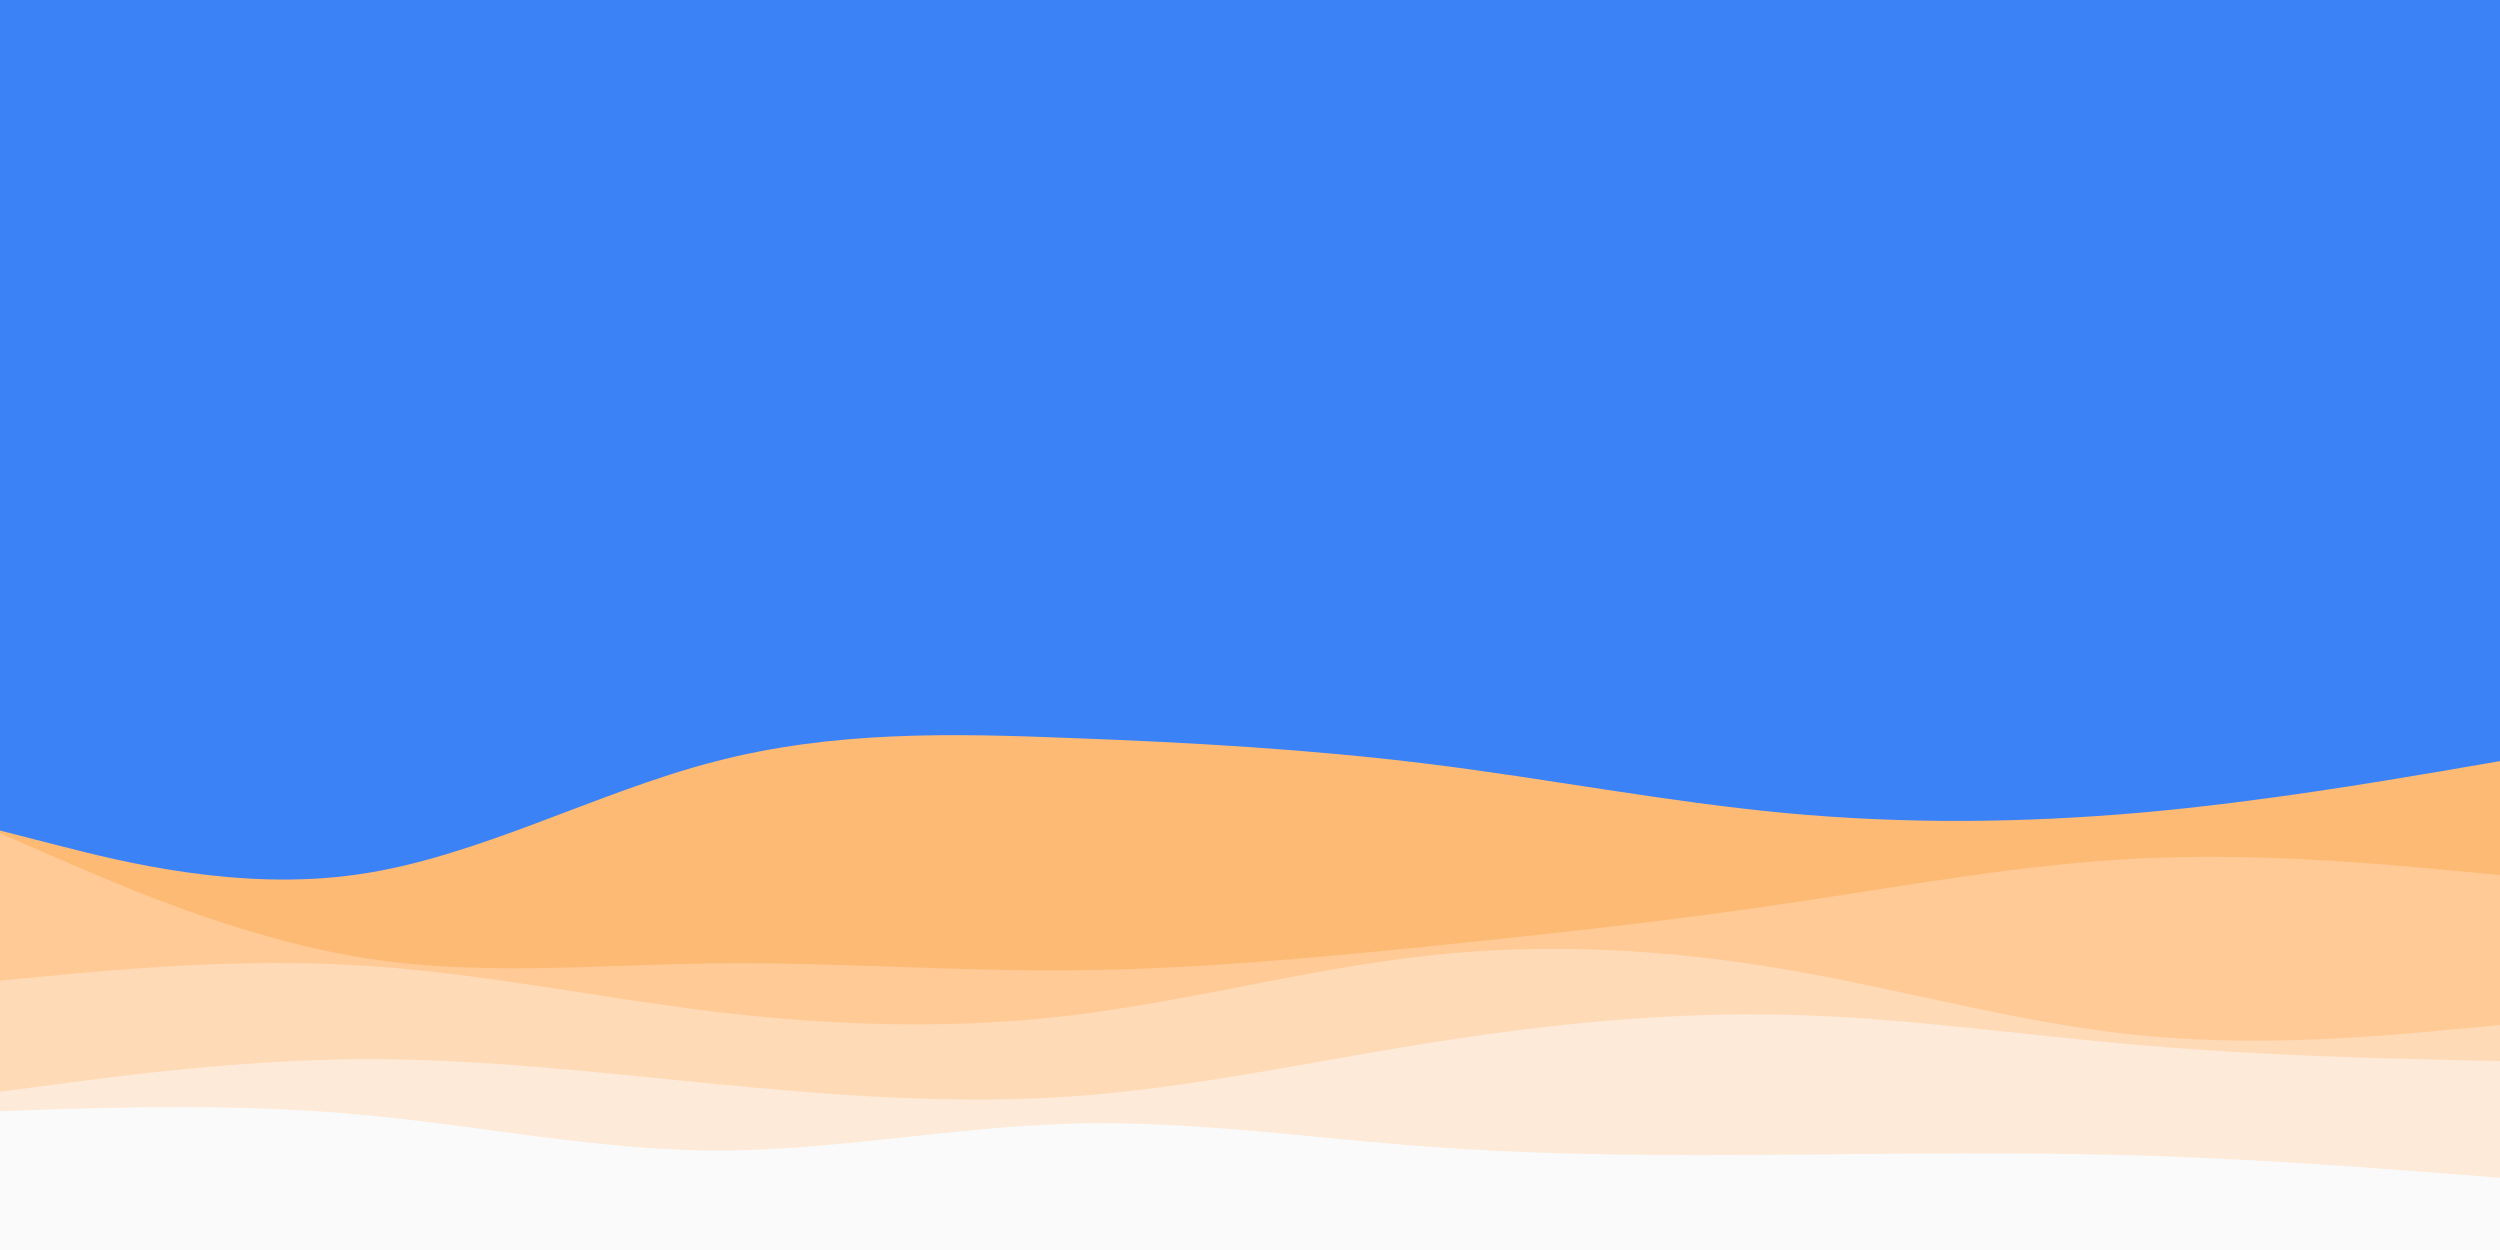 <svg id="visual" viewBox="0 0 900 450" width="900" height="450" xmlns="http://www.w3.org/2000/svg" xmlns:xlink="http://www.w3.org/1999/xlink" version="1.1"><rect x="0" y="0" width="900" height="450" fill="#3b82f6"></rect><path d="M0 299L21.5 304.5C43 310 86 321 128.8 314.8C171.7 308.7 214.3 285.3 257.2 274.2C300 263 343 264 385.8 265.7C428.7 267.3 471.3 269.7 514.2 275C557 280.3 600 288.7 642.8 292.7C685.7 296.7 728.3 296.3 771.2 292.5C814 288.7 857 281.3 878.5 277.7L900 274L900 451L878.5 451C857 451 814 451 771.2 451C728.3 451 685.7 451 642.8 451C600 451 557 451 514.2 451C471.3 451 428.7 451 385.8 451C343 451 300 451 257.2 451C214.3 451 171.7 451 128.8 451C86 451 43 451 21.5 451L0 451Z" fill="#fdba74"></path><path d="M0 300L21.5 309.3C43 318.7 86 337.3 128.8 344.5C171.7 351.7 214.3 347.3 257.2 346.8C300 346.3 343 349.7 385.8 349.3C428.7 349 471.3 345 514.2 340.7C557 336.3 600 331.7 642.8 325.3C685.7 319 728.3 311 771.2 309C814 307 857 311 878.5 313L900 315L900 451L878.5 451C857 451 814 451 771.2 451C728.3 451 685.7 451 642.8 451C600 451 557 451 514.2 451C471.3 451 428.7 451 385.8 451C343 451 300 451 257.2 451C214.3 451 171.7 451 128.8 451C86 451 43 451 21.5 451L0 451Z" fill="#ffca95"></path><path d="M0 353L21.5 351C43 349 86 345 128.8 347.5C171.7 350 214.3 359 257.2 364.2C300 369.3 343 370.7 385.8 365.5C428.7 360.3 471.3 348.7 514.2 344C557 339.3 600 341.7 642.8 349C685.7 356.3 728.3 368.7 771.2 372.8C814 377 857 373 878.5 371L900 369L900 451L878.5 451C857 451 814 451 771.2 451C728.3 451 685.7 451 642.8 451C600 451 557 451 514.2 451C471.3 451 428.7 451 385.8 451C343 451 300 451 257.2 451C214.3 451 171.7 451 128.8 451C86 451 43 451 21.5 451L0 451Z" fill="#ffdab6"></path><path d="M0 393L21.5 390.2C43 387.3 86 381.7 128.8 381.3C171.7 381 214.3 386 257.2 390.2C300 394.3 343 397.7 385.8 394.7C428.7 391.7 471.3 382.3 514.2 375.5C557 368.7 600 364.3 642.8 365.3C685.7 366.3 728.3 372.7 771.2 376.3C814 380 857 381 878.5 381.5L900 382L900 451L878.5 451C857 451 814 451 771.2 451C728.3 451 685.7 451 642.8 451C600 451 557 451 514.2 451C471.3 451 428.7 451 385.8 451C343 451 300 451 257.2 451C214.3 451 171.7 451 128.8 451C86 451 43 451 21.5 451L0 451Z" fill="#feead8"></path><path d="M0 400L21.5 399.3C43 398.7 86 397.3 128.8 401.2C171.7 405 214.3 414 257.2 414.2C300 414.3 343 405.7 385.8 404.5C428.7 403.3 471.3 409.7 514.2 412.8C557 416 600 416 642.8 415.7C685.7 415.3 728.3 414.7 771.2 416C814 417.3 857 420.7 878.5 422.3L900 424L900 451L878.5 451C857 451 814 451 771.2 451C728.3 451 685.7 451 642.8 451C600 451 557 451 514.2 451C471.3 451 428.7 451 385.8 451C343 451 300 451 257.2 451C214.3 451 171.7 451 128.8 451C86 451 43 451 21.5 451L0 451Z" fill="#fafafa"></path></svg>